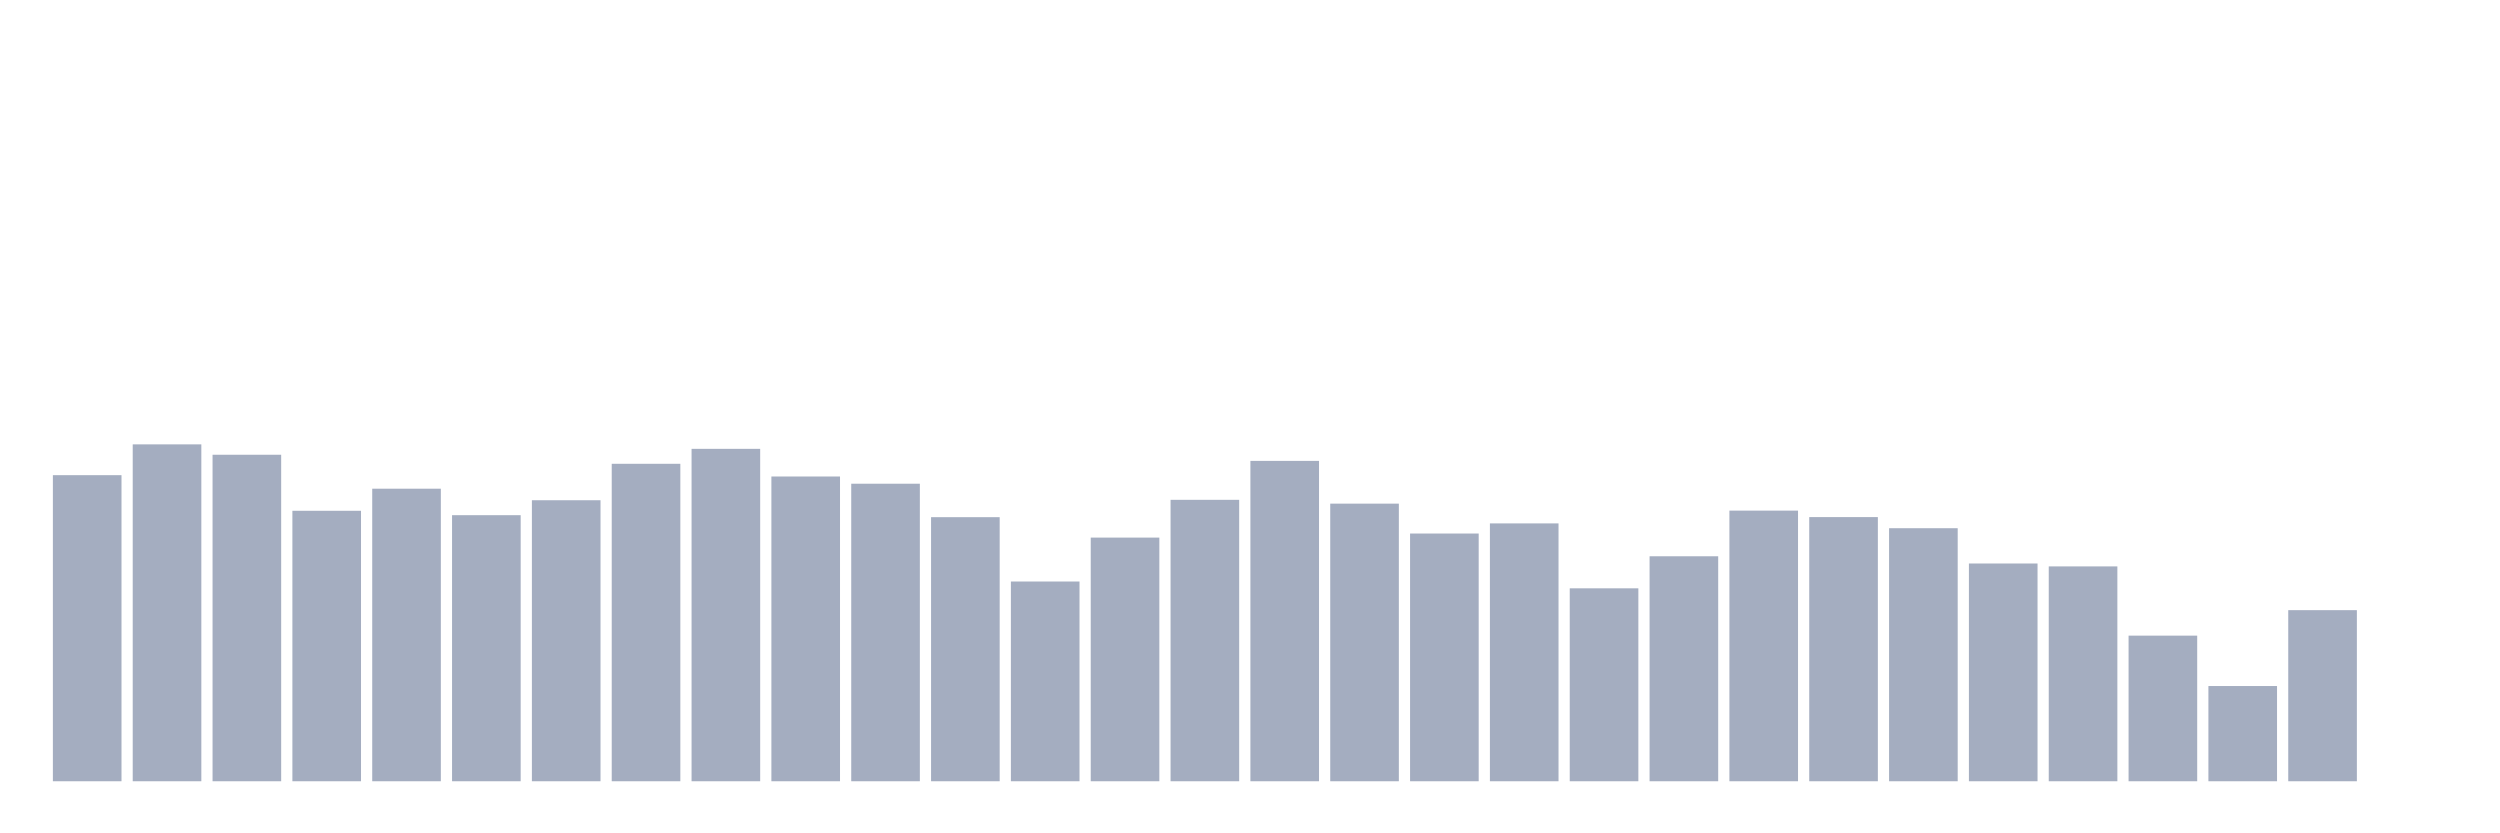 <svg xmlns="http://www.w3.org/2000/svg" viewBox="0 0 480 160"><g transform="translate(10,10)"><rect class="bar" x="0.153" width="13.175" y="81.232" height="58.768" fill="rgb(164,173,192)"></rect><rect class="bar" x="15.482" width="13.175" y="75.318" height="64.682" fill="rgb(164,173,192)"></rect><rect class="bar" x="30.81" width="13.175" y="77.311" height="62.689" fill="rgb(164,173,192)"></rect><rect class="bar" x="46.138" width="13.175" y="88.07" height="51.93" fill="rgb(164,173,192)"></rect><rect class="bar" x="61.466" width="13.175" y="83.83" height="56.17" fill="rgb(164,173,192)"></rect><rect class="bar" x="76.794" width="13.175" y="88.915" height="51.085" fill="rgb(164,173,192)"></rect><rect class="bar" x="92.123" width="13.175" y="86.045" height="53.955" fill="rgb(164,173,192)"></rect><rect class="bar" x="107.451" width="13.175" y="79.048" height="60.952" fill="rgb(164,173,192)"></rect><rect class="bar" x="122.779" width="13.175" y="76.179" height="63.821" fill="rgb(164,173,192)"></rect><rect class="bar" x="138.107" width="13.175" y="81.487" height="58.513" fill="rgb(164,173,192)"></rect><rect class="bar" x="153.436" width="13.175" y="82.874" height="57.126" fill="rgb(164,173,192)"></rect><rect class="bar" x="168.764" width="13.175" y="89.297" height="50.703" fill="rgb(164,173,192)"></rect><rect class="bar" x="184.092" width="13.175" y="101.65" height="38.35" fill="rgb(164,173,192)"></rect><rect class="bar" x="199.42" width="13.175" y="93.218" height="46.782" fill="rgb(164,173,192)"></rect><rect class="bar" x="214.748" width="13.175" y="85.966" height="54.034" fill="rgb(164,173,192)"></rect><rect class="bar" x="230.077" width="13.175" y="78.49" height="61.51" fill="rgb(164,173,192)"></rect><rect class="bar" x="245.405" width="13.175" y="86.699" height="53.301" fill="rgb(164,173,192)"></rect><rect class="bar" x="260.733" width="13.175" y="92.437" height="47.563" fill="rgb(164,173,192)"></rect><rect class="bar" x="276.061" width="13.175" y="90.493" height="49.507" fill="rgb(164,173,192)"></rect><rect class="bar" x="291.39" width="13.175" y="102.957" height="37.043" fill="rgb(164,173,192)"></rect><rect class="bar" x="306.718" width="13.175" y="96.804" height="43.196" fill="rgb(164,173,192)"></rect><rect class="bar" x="322.046" width="13.175" y="88.038" height="51.962" fill="rgb(164,173,192)"></rect><rect class="bar" x="337.374" width="13.175" y="89.281" height="50.719" fill="rgb(164,173,192)"></rect><rect class="bar" x="352.702" width="13.175" y="91.417" height="48.583" fill="rgb(164,173,192)"></rect><rect class="bar" x="368.031" width="13.175" y="98.191" height="41.809" fill="rgb(164,173,192)"></rect><rect class="bar" x="383.359" width="13.175" y="98.749" height="41.251" fill="rgb(164,173,192)"></rect><rect class="bar" x="398.687" width="13.175" y="112.042" height="27.958" fill="rgb(164,173,192)"></rect><rect class="bar" x="414.015" width="13.175" y="121.718" height="18.282" fill="rgb(164,173,192)"></rect><rect class="bar" x="429.344" width="13.175" y="107.149" height="32.851" fill="rgb(164,173,192)"></rect><rect class="bar" x="444.672" width="13.175" y="140" height="0" fill="rgb(164,173,192)"></rect></g></svg>
